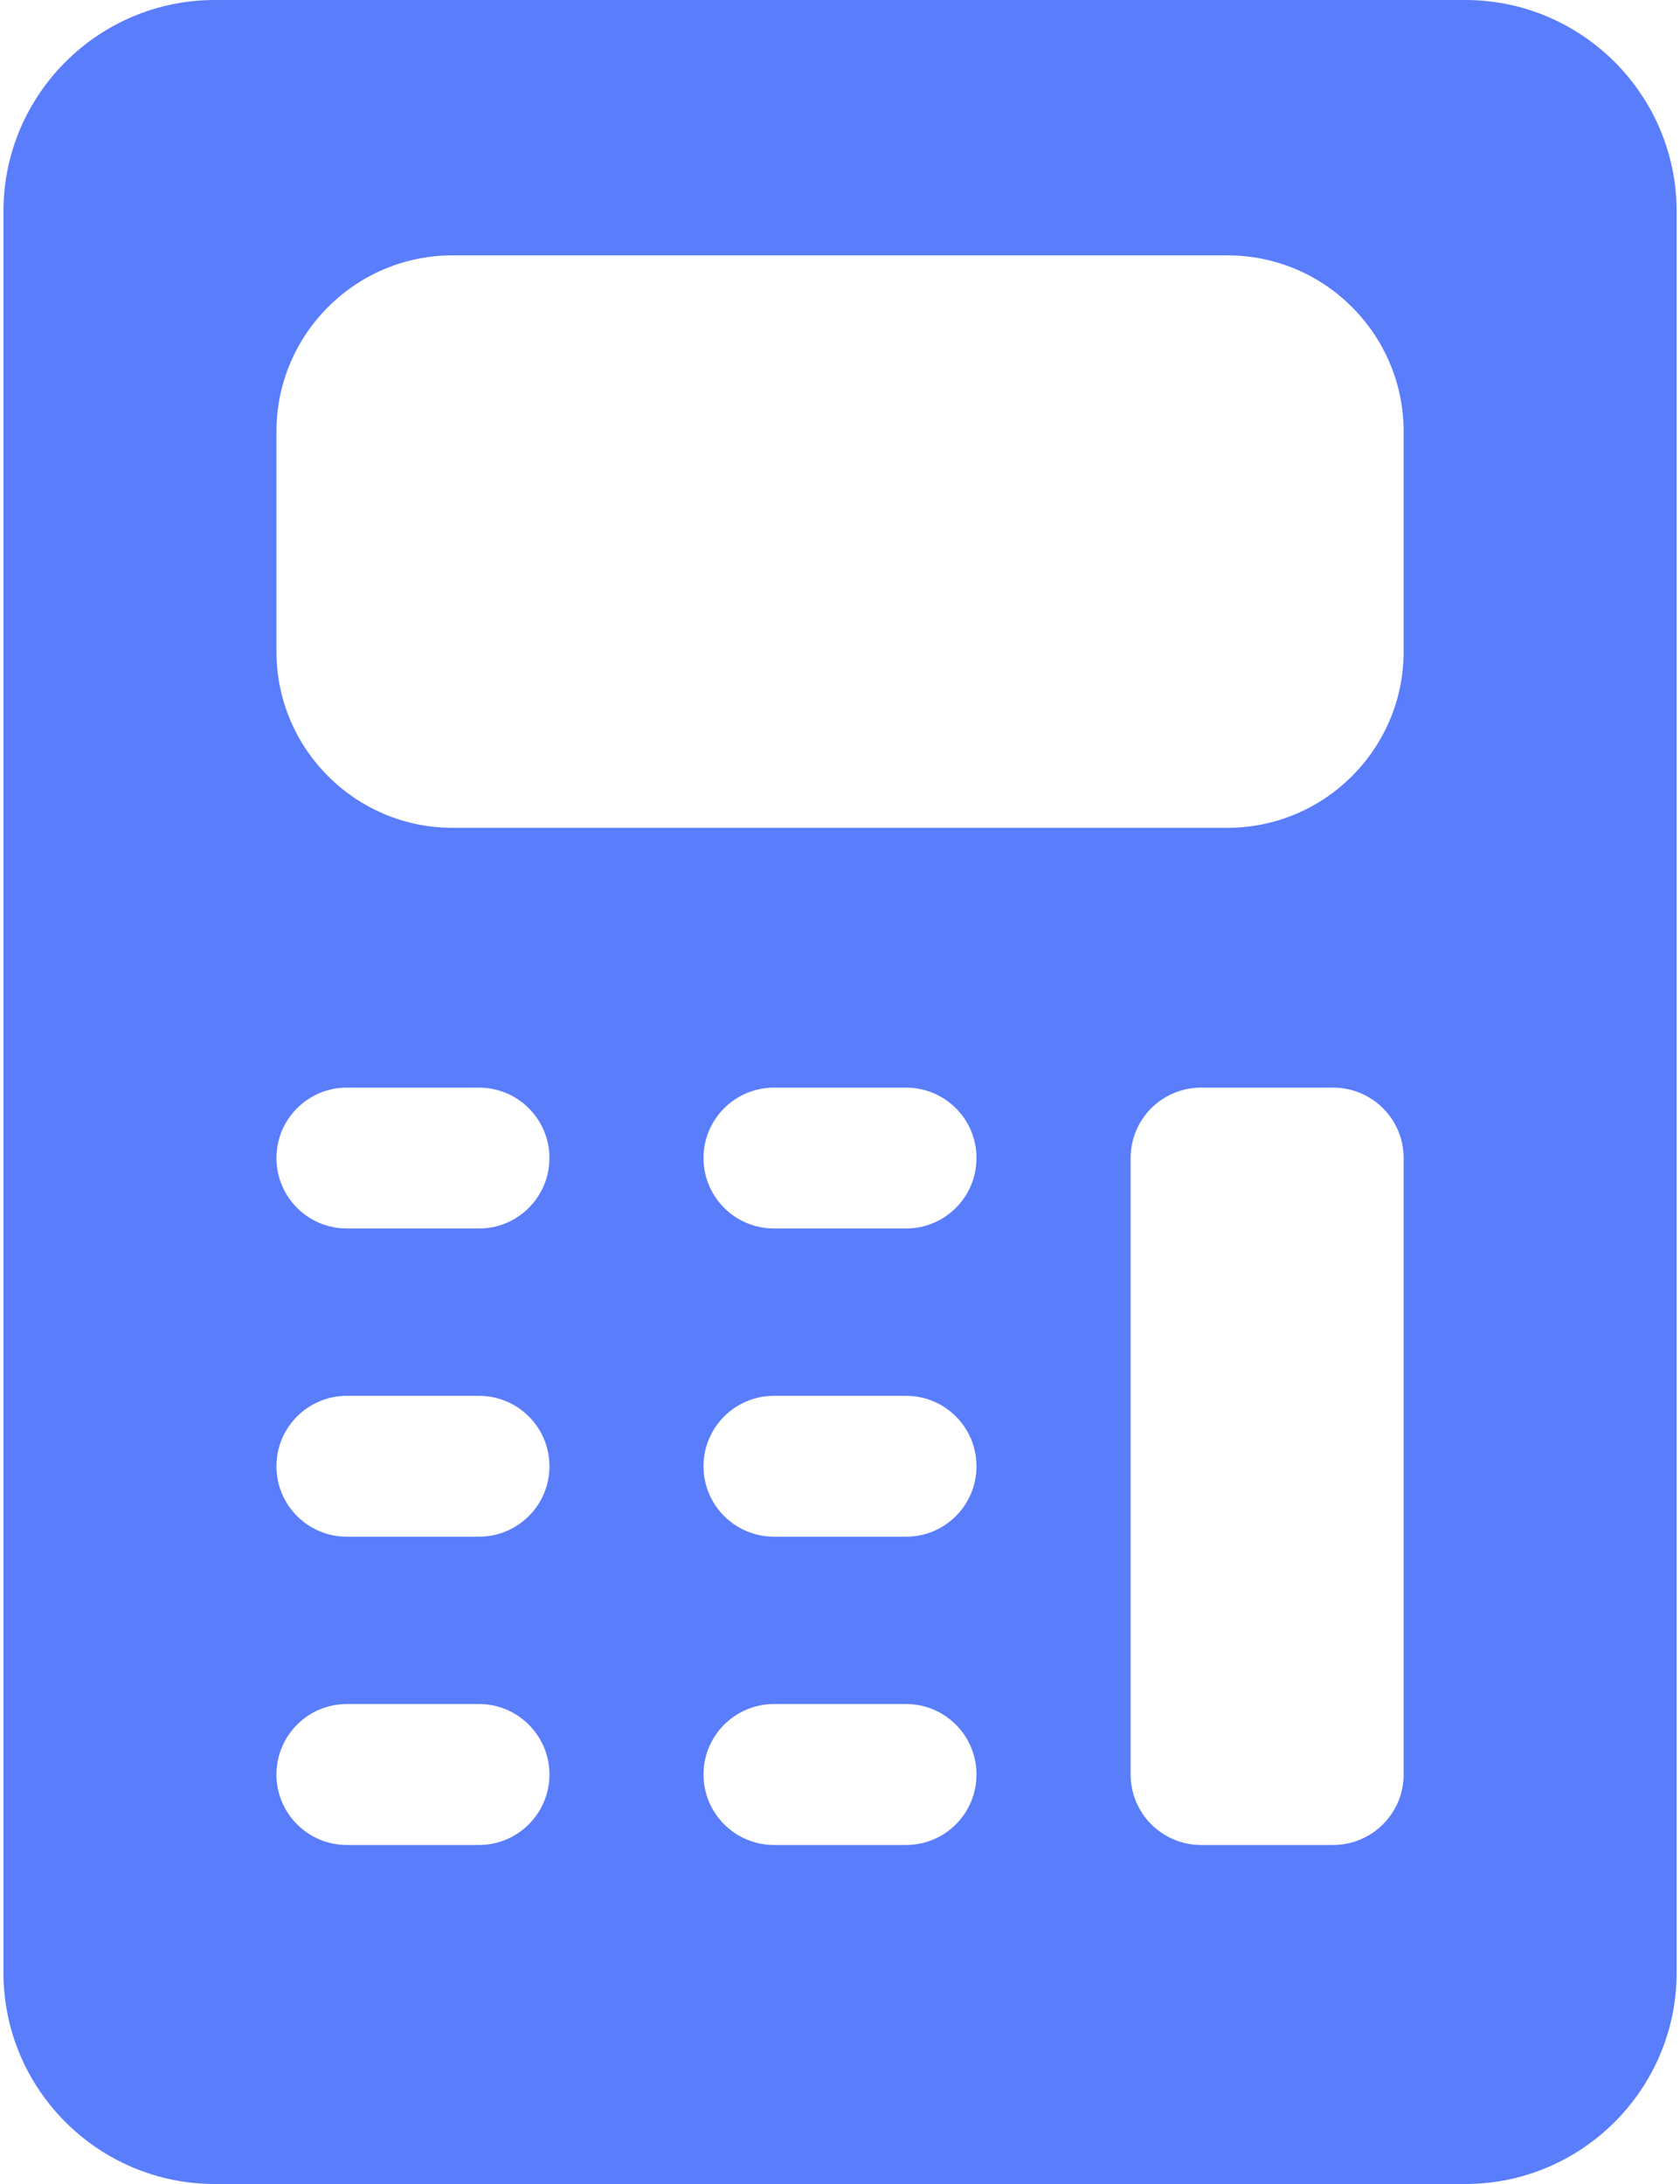 <svg width="20" height="26" viewBox="0 0 20 26" fill="none" xmlns="http://www.w3.org/2000/svg">
<path d="M17.444 0H2.557C1.169 0 0.041 1.129 0.041 2.516V23.484C0.041 24.871 1.169 26 2.557 26H17.444C18.831 26 19.96 24.871 19.96 23.484V2.516C19.96 1.129 18.831 0 17.444 0ZM5.702 21.964H4.129C3.666 21.964 3.291 21.588 3.291 21.125C3.291 20.662 3.666 20.286 4.129 20.286H5.702C6.165 20.286 6.541 20.662 6.541 21.125C6.541 21.588 6.165 21.964 5.702 21.964ZM5.702 18.294H4.129C3.666 18.294 3.291 17.919 3.291 17.456C3.291 16.992 3.666 16.617 4.129 16.617H5.702C6.165 16.617 6.541 16.992 6.541 17.456C6.541 17.919 6.165 18.294 5.702 18.294ZM5.702 14.625H4.129C3.666 14.625 3.291 14.249 3.291 13.786C3.291 13.323 3.666 12.948 4.129 12.948H5.702C6.165 12.948 6.541 13.323 6.541 13.786C6.541 14.249 6.165 14.625 5.702 14.625ZM10.787 21.964H9.214C8.751 21.964 8.375 21.588 8.375 21.125C8.375 20.662 8.751 20.286 9.214 20.286H10.787C11.25 20.286 11.625 20.662 11.625 21.125C11.625 21.588 11.25 21.964 10.787 21.964ZM10.787 18.294H9.214C8.751 18.294 8.375 17.919 8.375 17.456C8.375 16.992 8.751 16.617 9.214 16.617H10.787C11.25 16.617 11.625 16.992 11.625 17.456C11.625 17.919 11.25 18.294 10.787 18.294ZM10.787 14.625H9.214C8.751 14.625 8.375 14.249 8.375 13.786C8.375 13.323 8.751 12.948 9.214 12.948H10.787C11.25 12.948 11.625 13.323 11.625 13.786C11.625 14.249 11.25 14.625 10.787 14.625ZM16.71 21.125C16.71 21.588 16.334 21.964 15.871 21.964H14.299C13.835 21.964 13.46 21.588 13.46 21.125V13.786C13.46 13.323 13.835 12.948 14.299 12.948H15.871C16.334 12.948 16.71 13.323 16.71 13.786V21.125ZM16.71 7.758C16.71 8.914 15.769 9.855 14.613 9.855H5.387C4.231 9.855 3.291 8.914 3.291 7.758V5.137C3.291 3.981 4.231 3.04 5.387 3.04H14.613C15.769 3.04 16.71 3.981 16.71 5.137V7.758Z" fill="#5A7DFC"/>
</svg>
